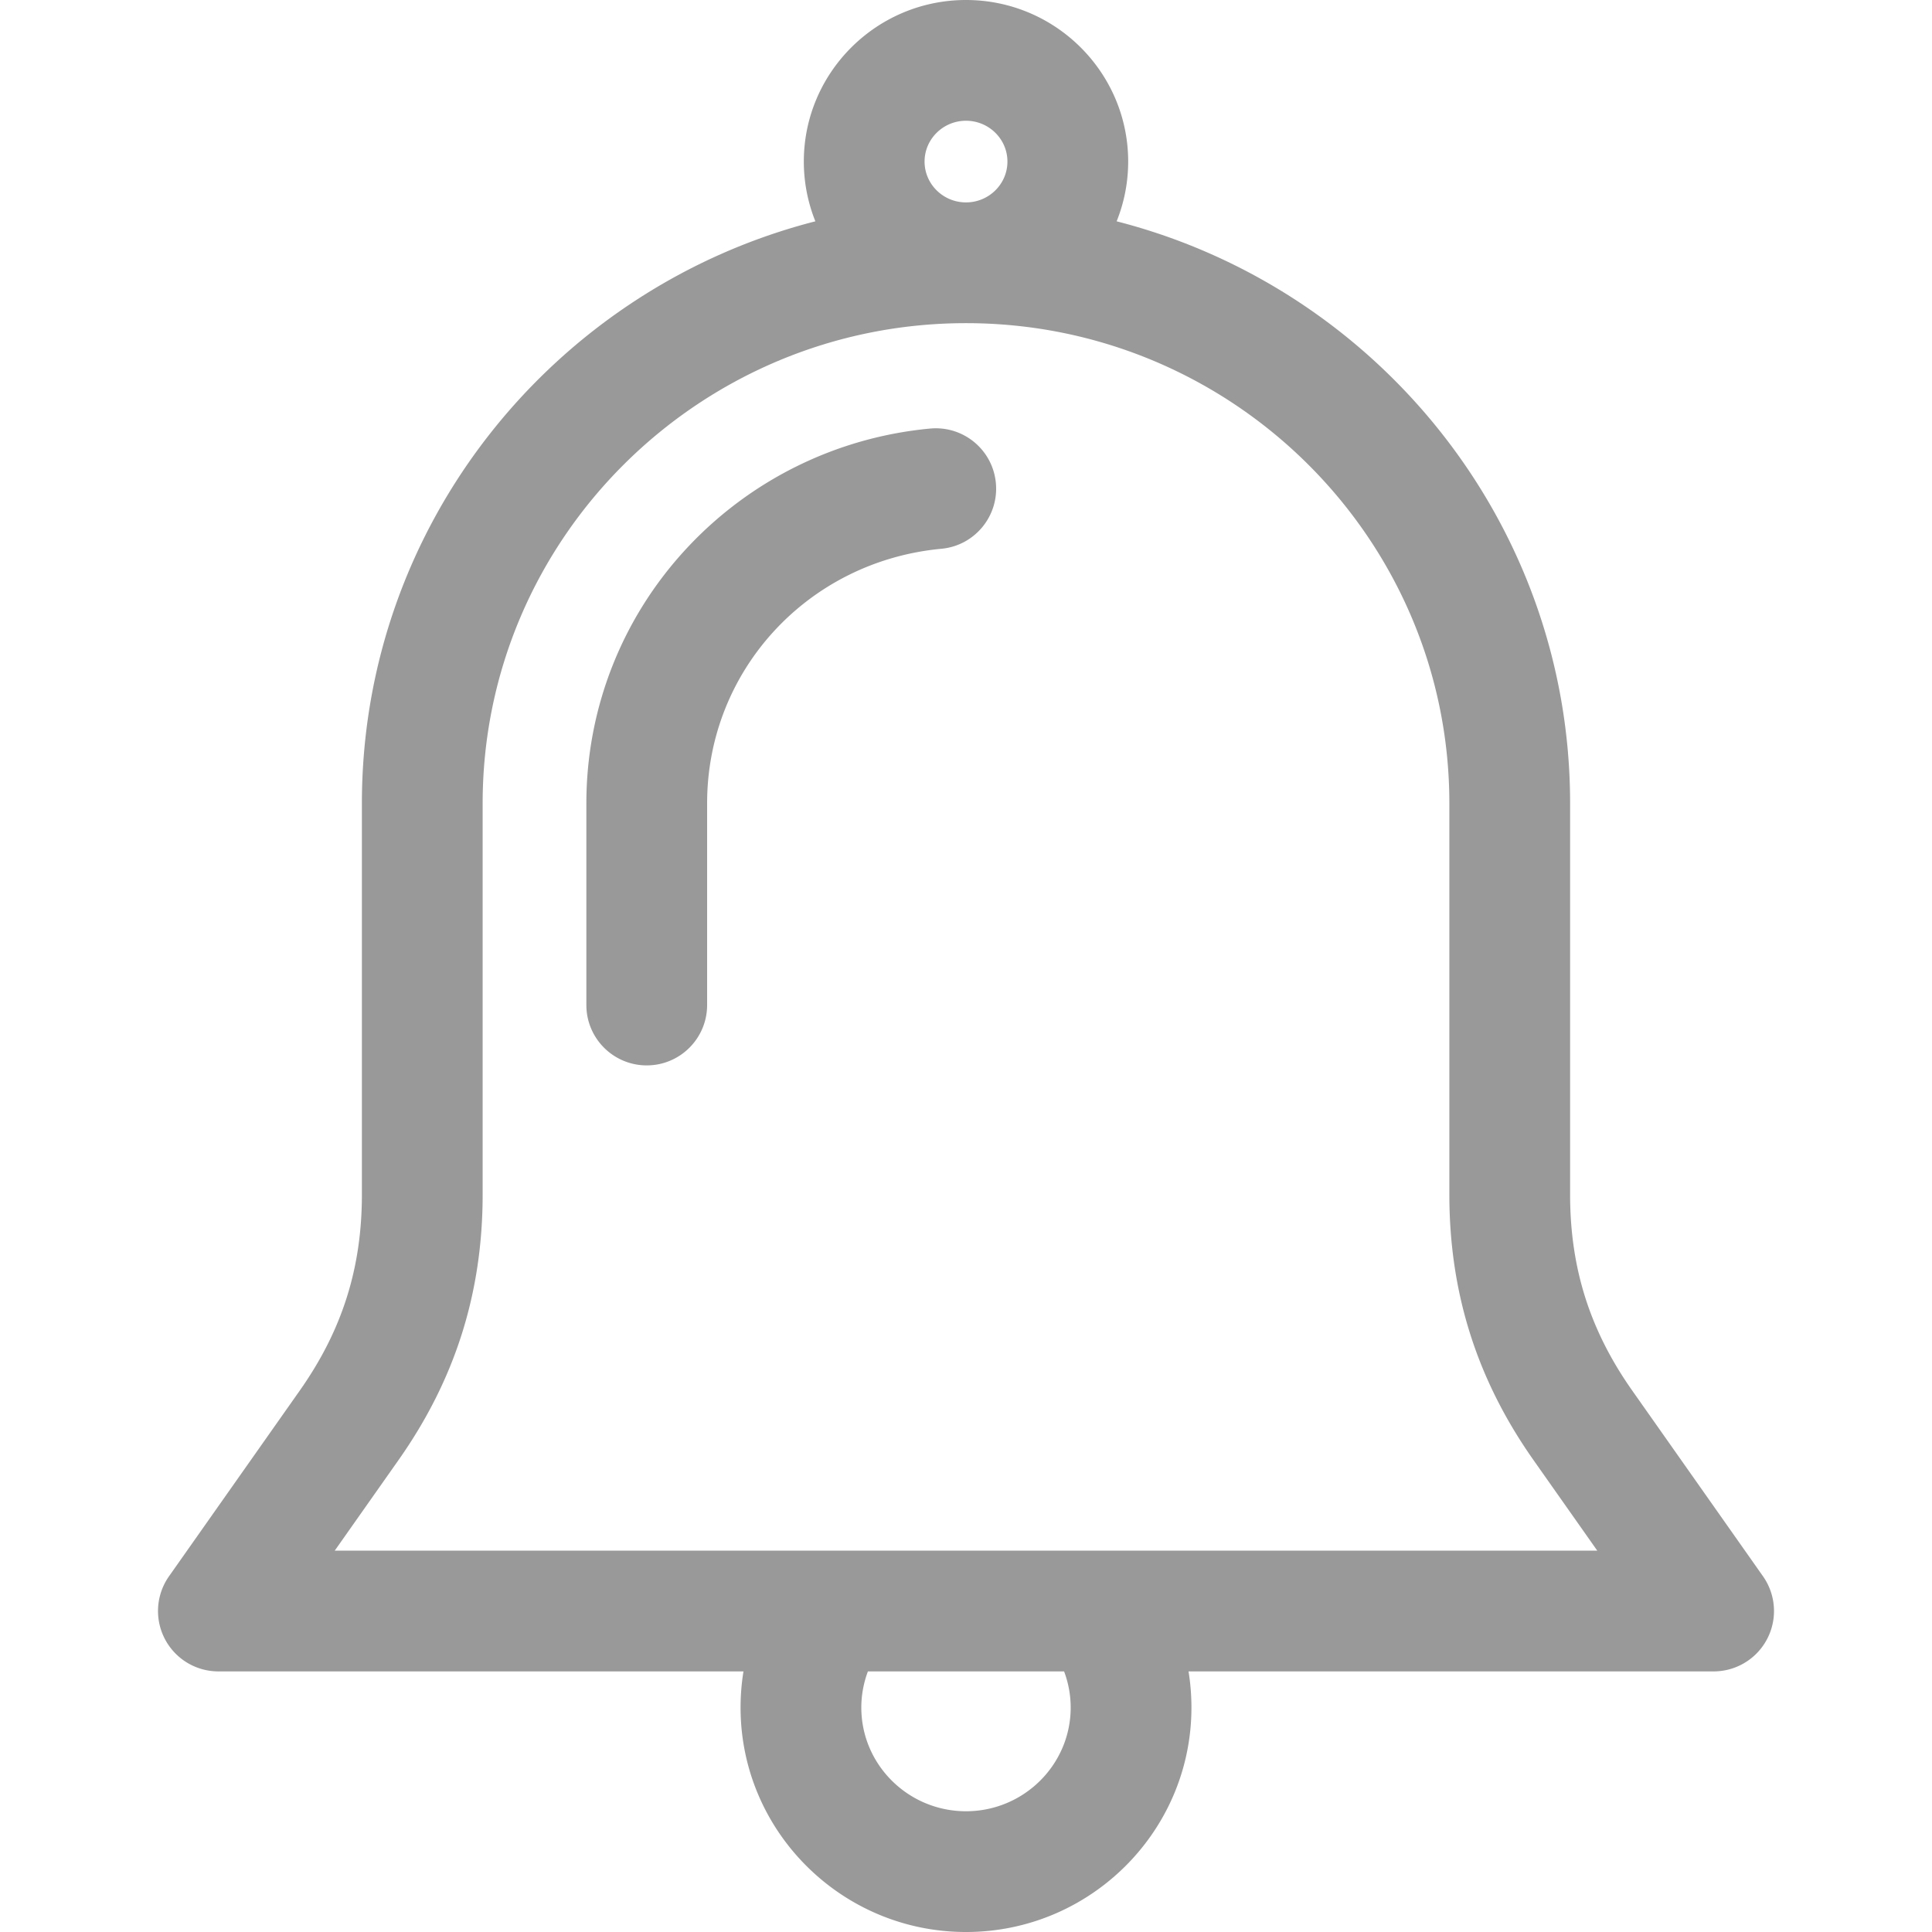<svg xmlns="http://www.w3.org/2000/svg" version="1.1" xmlns:xlink="http://www.w3.org/1999/xlink" xmlns:svgjs="http://svgjs.com/svgjs" width="512" height="512" x="0" y="0" viewBox="0 0 512 512" style="enable-background:new 0 0 512 512" xml:space="preserve" class=""><g><path d="m467.21 417.727-34.661-49.225c-11.227-15.944-16.455-32.453-16.455-51.953V212.886c0-74.104-51.149-136.548-120.173-154.235a42.442 42.442 0 0 0 3.058-15.832C298.979 19.208 279.698 0 256 0s-42.979 19.208-42.979 42.819a42.442 42.442 0 0 0 3.058 15.832C147.055 76.338 95.906 138.782 95.906 212.886v103.663c0 19.5-5.229 36.009-16.455 51.953L44.79 417.727a16.002 16.002 0 0 0 13.082 25.212h139.156a59.816 59.816 0 0 0-.77 9.576c0 32.801 26.8 59.486 59.742 59.486s59.742-26.685 59.742-59.486c0-3.237-.261-6.435-.77-9.576h139.156a16 16 0 0 0 13.082-25.212zM245.021 42.819C245.021 36.854 249.946 32 256 32s10.979 4.854 10.979 10.819c0 5.966-4.925 10.82-10.979 10.82s-10.979-4.853-10.979-10.82zm38.721 409.695C283.742 467.67 271.297 480 256 480s-27.742-12.33-27.742-27.486c0-3.317.608-6.541 1.748-9.576h51.988a27.174 27.174 0 0 1 1.748 9.576zM88.707 410.938l16.908-24.013c15-21.302 22.291-44.322 22.291-70.376V212.886c0-70.165 57.463-127.247 128.094-127.247s128.094 57.083 128.094 127.247v103.663c0 26.054 7.291 49.074 22.291 70.376l16.908 24.013zm175.21-282.922c.821 8.798-5.646 16.596-14.443 17.417-35.392 3.304-62.08 32.302-62.08 67.453v53.455c0 8.836-7.163 16-16 16s-16-7.164-16-16v-53.455c0-25.129 9.434-49.119 26.563-67.551 16.891-18.174 39.813-29.455 64.543-31.763 8.821-.819 16.596 5.646 17.417 14.444z" fill="rgba(0,0,0, 0.4)" data-original="rgba(0,0,0, 0.4)" class=""></path></g></svg>